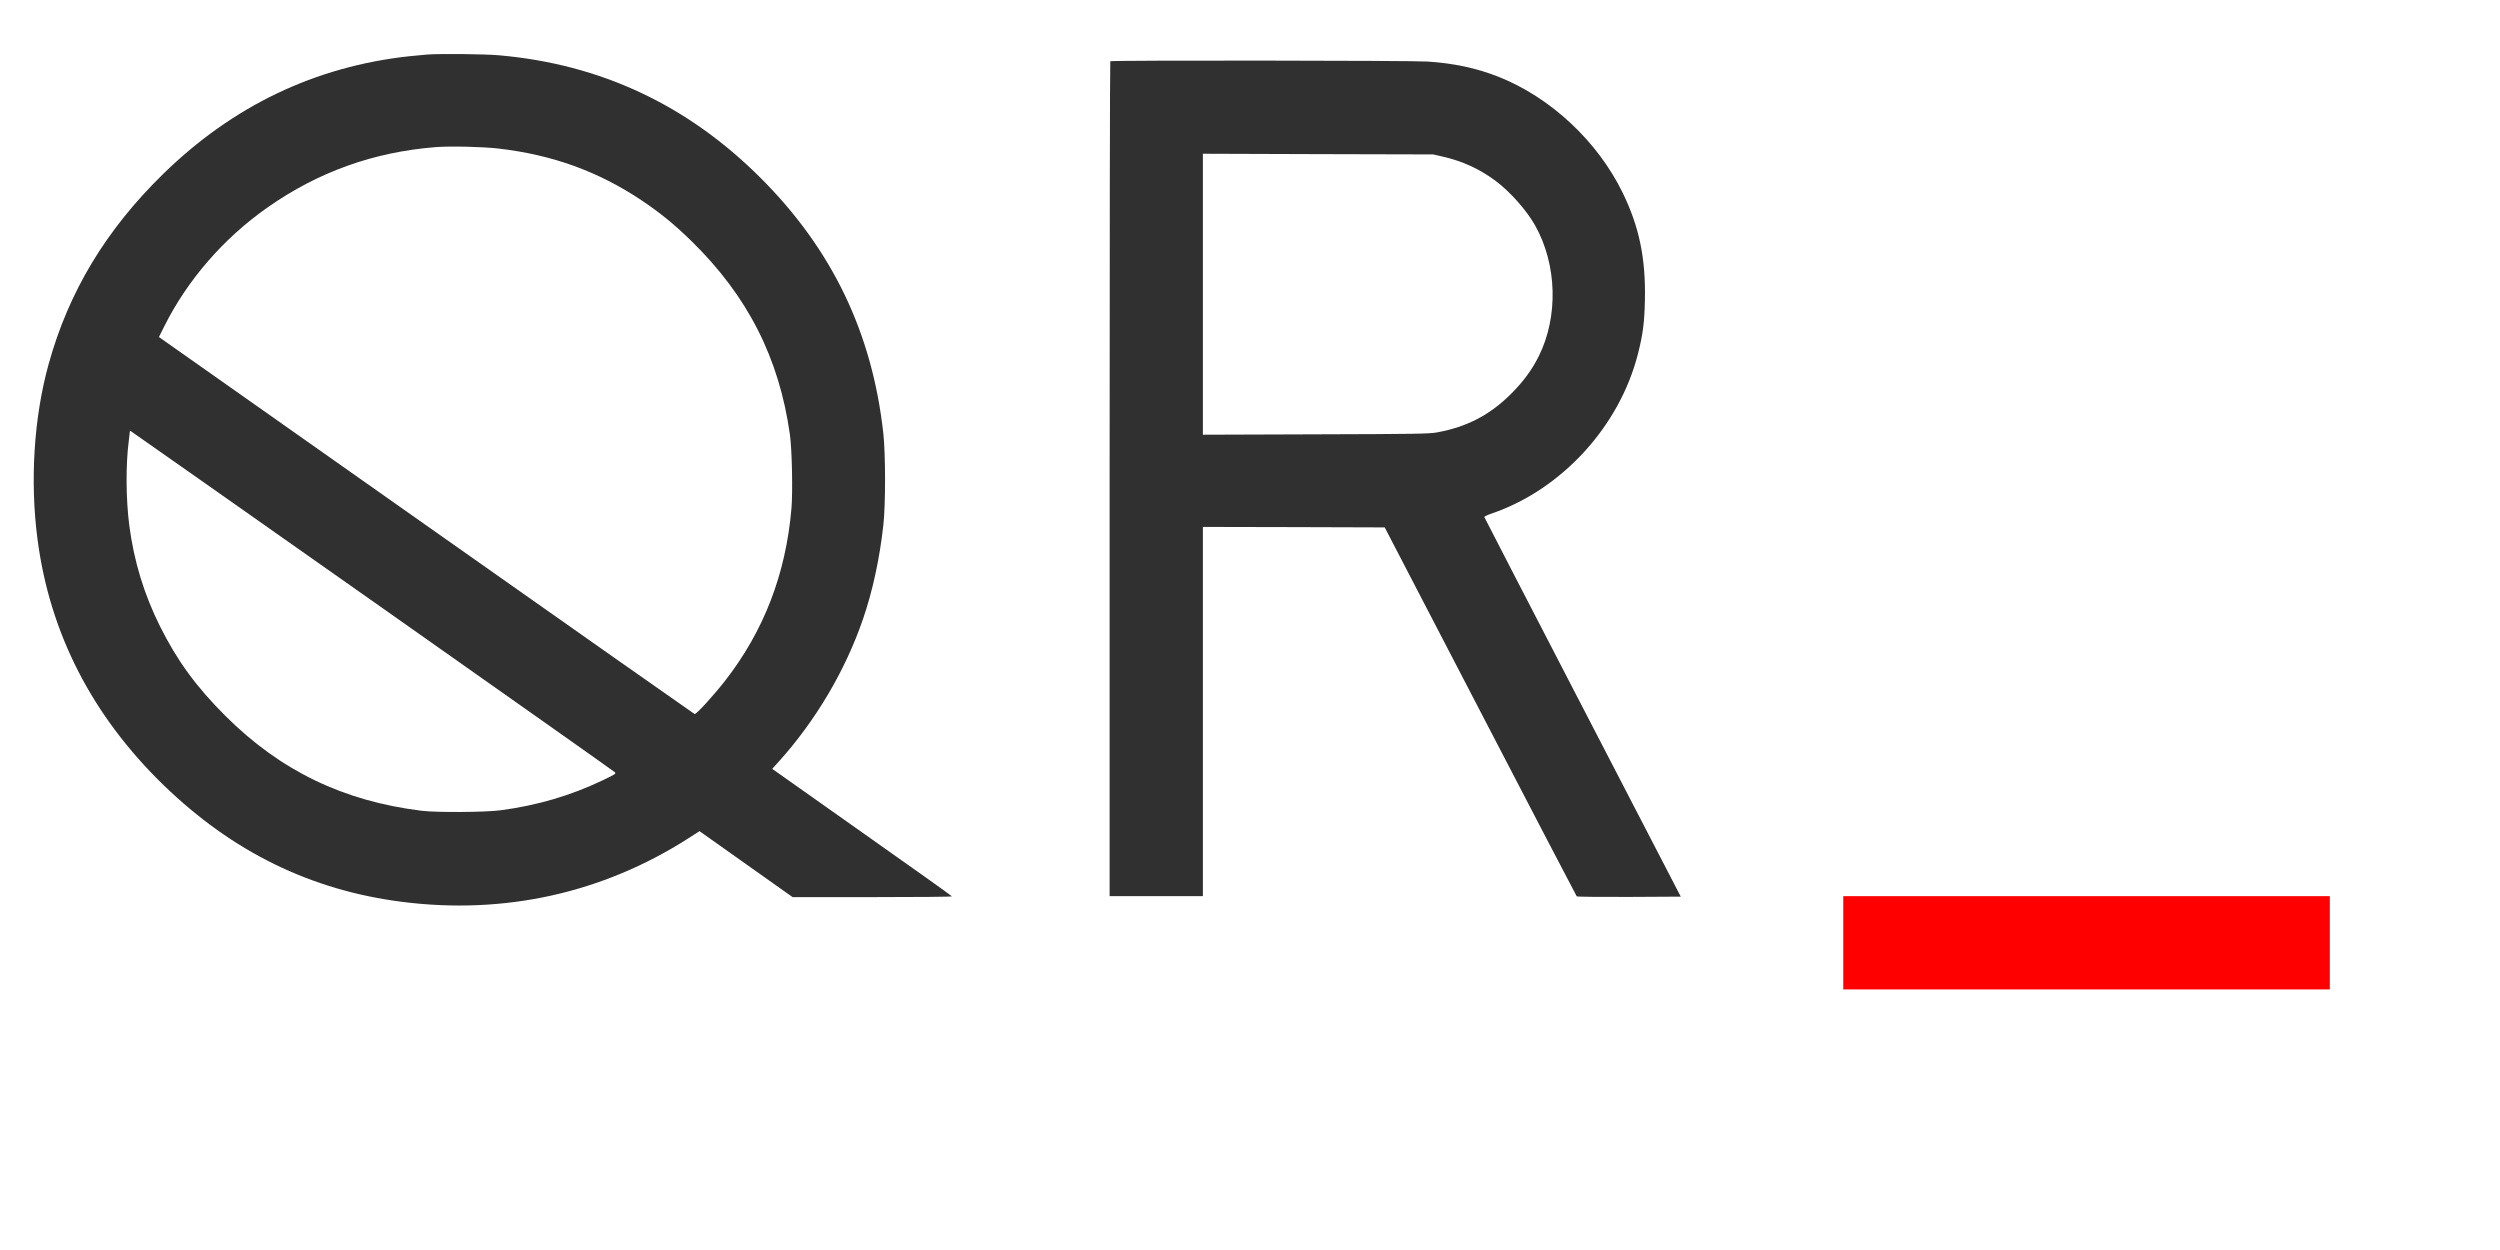             <svg xmlns="http://www.w3.org/2000/svg" version="1.0" width="120pt" height="60pt"
                viewBox="100 260 2600 1200" preserveAspectRatio="xMidYMid meet"
                onclick="_ => window.open('https://www.quickrelease.co.uk')">
                <g transform="translate(0,1407) scale(0.1,-0.1)" fill="#000000" stroke="none">
                    <path fill="#303030"
                        d="M5445 11403 c-27 -2 -113 -10 -190 -18 -978 -107 -1834 -516 -2559 -1225 -595 -582 -982 -1224 -1190 -1976 -154 -555 -196 -1220 -115 -1829 129 -976 569 -1831 1312 -2552 716 -693 1529 -1091 2477 -1212 1064 -136 2086 90 2975 658 l120 77 484 -343 484 -343 829 0 c455 0 828 3 828 8 0 4 -421 304 -935 666 l-934 660 68 75 c386 429 692 947 876 1482 101 295 173 627 212 979 24 215 23 733 0 950 -115 1047 -532 1916 -1277 2660 -760 759 -1663 1182 -2720 1275 -148 13 -595 18 -745 8z m740 -978 c561 -65 1037 -238 1485 -537 198 -133 337 -246 519 -423 586 -572 915 -1219 1026 -2015 22 -156 31 -597 16 -770 -59 -682 -287 -1272 -690 -1790 -122 -156 -301 -352 -317 -346 -7 3 -1264 886 -2792 1963 l-2779 1958 54 108 c243 487 620 921 1079 1242 525 368 1102 574 1745 625 151 12 492 4 654 -15z m-1318 -4701 c1380 -972 2516 -1774 2526 -1784 17 -16 11 -20 -123 -84 -334 -160 -680 -262 -1065 -313 -160 -21 -665 -24 -820 -5 -816 101 -1468 416 -2041 987 -303 302 -502 575 -679 930 -167 334 -271 677 -320 1048 -36 277 -38 639 -5 887 5 41 10 81 10 88 0 6 2 12 5 12 2 0 1133 -795 2512 -1766z" />
                    <path fill="#303030"
                        d="M12547 11333 c-4 -3 -7 -1959 -7 -4345 l0 -4338 485 0 485 0 0 1920 0 1920 946 -2 945 -3 995 -1915 c547 -1053 998 -1918 1002 -1922 5 -5 250 -7 545 -6 l537 3 -1021 1970 c-561 1083 -1021 1973 -1022 1978 -1 5 34 22 78 37 727 249 1329 906 1520 1661 51 201 67 322 72 554 10 434 -58 765 -231 1120 -263 539 -753 995 -1298 1209 -225 88 -463 139 -733 156 -178 11 -3287 14 -3298 3z m3458 -992 c200 -45 382 -128 545 -249 153 -113 327 -309 416 -468 228 -407 242 -948 37 -1359 -72 -143 -158 -260 -283 -386 -222 -223 -462 -349 -775 -406 -80 -15 -220 -17 -1262 -20 l-1173 -4 0 1461 0 1461 1198 -4 1197 -3 100 -23z" />
                    <path fill="red" d="M20170 2165 l0 -485 2530 0 2530 0 0 485 0 485 -2530 0 -2530 0 0 -485z" />
                    </g>
            </svg>